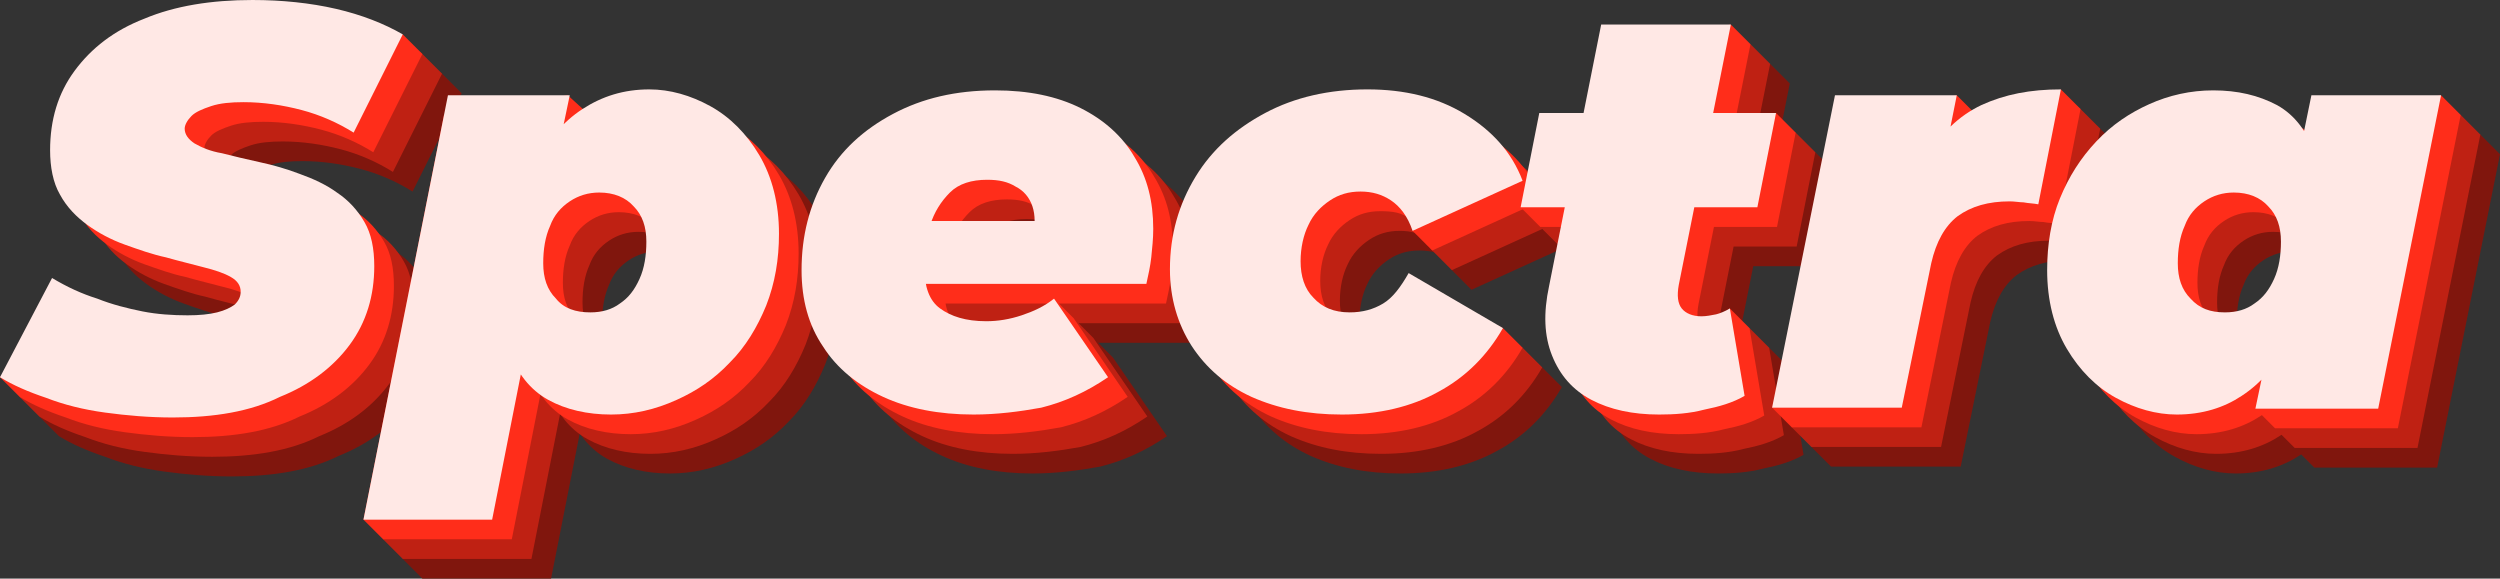 <?xml version="1.0" encoding="utf-8"?>
<!-- Generator: Adobe Illustrator 26.1.0, SVG Export Plug-In . SVG Version: 6.00 Build 0)  -->
<svg version="1.1" id="Layer_1" xmlns="http://www.w3.org/2000/svg" xmlns:xlink="http://www.w3.org/1999/xlink" x="0px" y="0px"
	 viewBox="0 0 254.5 58.9" style="enable-background:new 0 0 254.5 58.9;" xml:space="preserve">
<rect x="0" y="0" width="254.5" height="58.9" fill="#333333" stroke="none"/>
<style type="text/css">
	.st0{fill:#80160D;}
	.st1{fill:#BF2113;}
	.st2{fill:#FF2D1A;}
	.st3{fill:#FFE8E5;}
</style>
<g>
	<g>
		<path class="st0" d="M23.6,48.5c-2.4,0-4.7-0.2-6.9-0.5s-4.2-0.8-6-1.5c-1.8-0.6-3.4-1.3-4.7-2.1l-2-2l7.3-8.1
			c1.5,0.9,3,1.6,4.6,2.1c1.5,0.6,3.1,1,4.6,1.3s3.1,0.4,4.6,0.4c1.2,0,2.2-0.1,3-0.3s1.4-0.5,1.8-0.8c0.4-0.4,0.6-0.8,0.6-1.3
			c0-0.6-0.3-1.1-1-1.5s-1.6-0.7-2.8-1c-1.1-0.3-2.4-0.6-3.8-1c-1.4-0.3-2.8-0.8-4.2-1.3s-2.7-1.2-3.8-2s-2.1-1.8-2.8-3.1
			c-0.7-1.2-1-2.8-1-4.5c0-3.1,0.8-5.8,2.5-8.1s4-4.1,7.1-5.3c3.1-1.3,6.8-1.9,11-1.9c3,0,11.4-0.4,13.3,1.5c2,2,0,0,2,2l-5,10
			c-1.6-1-3.4-1.8-5.3-2.3c-1.9-0.5-3.9-0.8-5.9-0.8c-1.3,0-2.4,0.1-3.3,0.4s-1.6,0.6-2,1s-0.7,0.9-0.7,1.3c0,0.6,0.4,1.1,1,1.5
			c0.7,0.4,1.6,0.8,2.8,1c1.2,0.3,2.4,0.6,3.8,0.9s2.8,0.7,4.1,1.2c1.4,0.5,2.7,1.1,3.8,1.9c1.2,0.8,2.1,1.8,2.8,3s1,2.7,1,4.5
			c0,3-0.8,5.7-2.5,8s-4.1,4.1-7.1,5.3C31.5,47.9,27.8,48.5,23.6,48.5z"/>
		<path class="st0" d="M43,58.9l-2-2l7.5-41.2H64L63.1,20l-2.2,11.7l-1.7,11.5l-3.1,15.7H43z M68.2,48.2c-2.4,0-4.6-0.5-6.4-1.5
			s-3.2-2.7-4-5.1c-0.8-2.4-0.9-5.7-0.2-9.9c0.6-3.5,1.5-6.4,2.8-8.9s2.9-4.4,4.9-5.7s4.2-2,6.8-2c2.1,0,4.2,0.6,6.2,1.7
			s3.7,2.8,5,5s2,4.9,2,8c0,2.6-0.4,5-1.3,7.3c-0.9,2.2-2.1,4.2-3.7,5.8c-1.6,1.7-3.4,2.9-5.4,3.8C72.7,47.7,70.5,48.2,68.2,48.2z
			 M66.1,37.8c1.2,0,2.2-0.3,3-0.9c0.9-0.6,1.5-1.4,2-2.5s0.7-2.4,0.7-3.8c0-1.5-0.4-2.7-1.3-3.6c-0.8-0.9-2-1.4-3.5-1.4
			c-1.1,0-2.1,0.3-3,0.9s-1.6,1.4-2,2.5c-0.5,1.1-0.7,2.4-0.7,3.8c0,1.5,0.4,2.7,1.3,3.6C63.4,37.4,64.6,37.8,66.1,37.8z"/>
		<path class="st0" d="M105.1,48.2c-3.5,0-6.6-0.6-9.2-1.8s-4.7-2.9-6.1-5.1c-1.5-2.2-2.2-4.8-2.2-7.8c0-3.5,0.8-6.6,2.4-9.4
			s3.9-4.9,6.9-6.5s6.4-2.4,10.4-2.4c3.4,0,6.3,0.6,8.7,1.8c2.4,1.2,4.3,2.9,5.5,5c1.3,2.1,1.9,4.5,1.9,7.3c0,1-0.1,1.9-0.2,2.9
			c-0.1,0.9-0.3,1.8-0.5,2.7H97.9l1.2-6.4h17.5l-5.5,1.7c0.3-1.2,0.3-2.3,0-3.2c-0.3-0.9-0.9-1.6-1.7-2c-0.8-0.5-1.7-0.7-2.9-0.7
			c-1.6,0-2.9,0.4-3.8,1.3s-1.6,2-2,3.3c-0.4,1.4-0.6,2.8-0.6,4.3c0,2,0.5,3.4,1.6,4.2s2.6,1.3,4.7,1.3c1.2,0,3.7-3.9,4.9-4.3
			c2,2,0,0,2,2l5.5,8c-2.2,1.5-4.4,2.5-6.8,3.1C109.8,47.9,107.5,48.2,105.1,48.2z"/>
		<path class="st0" d="M142.6,48.2c-3.5,0-6.5-0.6-9.2-1.8c-2.6-1.2-4.6-2.9-6.1-5.2c-1.4-2.2-2.2-4.8-2.2-7.8
			c0-3.5,0.9-6.6,2.6-9.4s4.1-4.9,7.1-6.5s6.5-2.4,10.4-2.4c3.8,0,7.1,0.8,9.9,2.5c2.8,1.7,4.8,3.9,5.9,6.8l-11.2,5.1c-2-2,0,0-2-2
			c-0.5-0.5,0.3-0.8-0.2-1.1c-0.9-0.6-1.9-0.9-3.1-0.9c-1.2,0-2.2,0.3-3.1,0.9c-0.9,0.6-1.7,1.4-2.2,2.5c-0.5,1-0.8,2.3-0.8,3.7
			c0,1.5,0.4,2.8,1.3,3.7c0.9,1,2.1,1.5,3.7,1.5c1.3,0,2.4-0.3,3.4-0.9c1-0.6,1.8-1.7,2.6-3.1l7.6,3.6l2,2c-1.6,2.8-3.8,5-6.6,6.5
			C149.7,47.4,146.4,48.2,142.6,48.2z"/>
		<path class="st0" d="M160.8,27.1l-1.8-1.8l3.7-7.8l22.1-2l2,2l-1.9,9.6H160.8z M174.9,48.2c-2.7,0-5-0.5-6.9-1.5s-3.2-2.5-4-4.5
			s-0.9-4.3-0.3-7.1L169,8.5l11.2-2l2,2L176.9,35c-0.2,1.1-0.1,1.9,0.3,2.4c0.4,0.5,1.1,0.8,2,0.8c0.5,0,0.4-2.7,0.9-2.8
			c2,2,0,0,2,2l1.5,8.9c-1.2,0.7-2.6,1.1-4.1,1.4C178,48.1,176.4,48.2,174.9,48.2z"/>
		<path class="st0" d="M184.4,45.5l8.4-29.8h12.4l-1.8,9l-1.2-2.6c1.3-2.5,3.2-4.3,5.5-5.4c2-0.9,4.4-5.3,6.1-3.6c2,2,0,0,2,2
			l-2.3,11.7c-0.5-0.1-1-0.1-1.5-0.2c-0.4,0-0.9-0.1-1.4-0.1c-2.2,0-3.9,0.5-5.3,1.5c-1.3,1-2.2,2.6-2.7,4.8l-3,14.7h-13.2
			L184.4,45.5z"/>
		<path class="st0" d="M227.6,48.2c-2.1,0-4.2-0.6-6.2-1.7s-3.7-2.8-5-5s-2-4.9-2-8c0-2.6,0.4-5.1,1.3-7.3s2.1-4.1,3.7-5.8
			c1.6-1.7,3.4-2.9,5.4-3.8s4.2-1.4,6.5-1.4c2.5,0,4.6,0.5,6.5,1.5c1.8,1,3.1,2.7,3.9,5.1c0.8,2.4,0.9,5.7,0.2,9.9
			c-0.5,3.4-1.5,6.4-2.8,8.9s-2.9,4.4-4.9,5.7C232.4,47.5,230.2,48.2,227.6,48.2z M232.5,37.8c1.2,0,2.2-0.3,3-0.9
			c0.9-0.6,1.5-1.4,2-2.5s0.7-2.4,0.7-3.8c0-1.5-0.4-2.7-1.3-3.6c-0.8-0.9-2-1.4-3.5-1.4c-1.1,0-2.1,0.3-3,0.9s-1.6,1.4-2,2.5
			c-0.5,1.1-0.7,2.4-0.7,3.8c0,1.5,0.4,2.7,1.3,3.6C229.9,37.4,231,37.8,232.5,37.8z M235.6,47.6l-2-2l2.9-2.3l2.2-11.7l1.7-11.5
			l0.9-4.4l11.2-2l2,2l-6.4,31.9H235.6z"/>
	</g>
</g>
<g>
	<g>
		<path class="st1" d="M21.6,46.5c-2.4,0-4.7-0.2-6.9-0.5s-4.2-0.8-6-1.5c-1.8-0.6-3.4-1.3-4.7-2.1l-2-2l7.3-8.1
			c1.5,0.9,3,1.6,4.6,2.1c1.5,0.6,3.1,1,4.6,1.3s3.1,0.4,4.6,0.4c1.2,0,2.2-0.1,3-0.3s1.4-0.5,1.8-0.8c0.4-0.4,0.6-0.8,0.6-1.3
			c0-0.6-0.3-1.1-1-1.5s-1.6-0.7-2.8-1c-1.1-0.3-2.4-0.6-3.8-1c-1.4-0.3-2.8-0.8-4.2-1.3s-2.7-1.2-3.8-2s-2.1-1.8-2.8-3.1
			c-0.7-1.2-1-2.8-1-4.5c0-3.1,0.8-5.8,2.5-8.1s4-4.1,7.1-5.3c3.1-1.3,6.8-1.9,11-1.9c3,0,11.4-0.4,13.3,1.5c1.8,1.8,0.2,0.2,2,2
			l-5,10c-1.6-1-3.4-1.8-5.3-2.3c-1.9-0.5-3.9-0.8-5.9-0.8c-1.3,0-2.4,0.1-3.3,0.4c-0.9,0.3-1.6,0.6-2,1s-0.7,0.9-0.7,1.3
			c0,0.6,0.4,1.1,1,1.5c0.7,0.4,1.6,0.8,2.8,1c1.2,0.3,2.4,0.6,3.8,0.9s2.8,0.7,4.1,1.2c1.4,0.5,2.7,1.1,3.8,1.9
			c1.2,0.8,2.1,1.8,2.8,3s1,2.7,1,4.5c0,3-0.8,5.7-2.5,8s-4.1,4.1-7.1,5.3C29.5,45.9,25.8,46.5,21.6,46.5z"/>
		<path class="st1" d="M41,56.9l-2-2l8-41.2h15L61.1,18l-2.2,11.7l-1.7,11.5l-3.1,15.7H41z M66.2,46.2c-2.4,0-4.6-0.5-6.4-1.5
			s-3.2-2.7-4-5.1c-0.8-2.4-0.9-5.7-0.2-9.9c0.6-3.5,1.5-6.4,2.8-8.9s2.9-4.4,4.9-5.7s4.2-2,6.8-2c2.1,0,4.2,0.6,6.2,1.7
			s3.7,2.8,5,5s2,4.9,2,8c0,2.6-0.4,5-1.3,7.3c-0.9,2.2-2.1,4.2-3.7,5.8c-1.6,1.7-3.4,2.9-5.4,3.8C70.7,45.7,68.5,46.2,66.2,46.2z
			 M64.1,35.8c1.2,0,2.2-0.3,3-0.9c0.9-0.6,1.5-1.4,2-2.5s0.7-2.4,0.7-3.8c0-1.5-0.4-2.7-1.3-3.6c-0.8-0.9-2-1.4-3.5-1.4
			c-1.1,0-2.1,0.3-3,0.9s-1.6,1.4-2,2.5c-0.5,1.1-0.7,2.4-0.7,3.8c0,1.5,0.4,2.7,1.3,3.6C61.4,35.4,62.6,35.8,64.1,35.8z"/>
		<path class="st1" d="M103.1,46.2c-3.5,0-6.6-0.6-9.2-1.8s-4.7-2.9-6.1-5.1c-1.5-2.2-2.2-4.8-2.2-7.8c0-3.5,0.8-6.6,2.4-9.4
			s3.9-4.9,6.9-6.5s6.4-2.4,10.4-2.4c3.4,0,6.3,0.6,8.7,1.8c2.4,1.2,4.3,2.9,5.5,5c1.3,2.1,1.9,4.5,1.9,7.3c0,1-0.1,1.9-0.2,2.9
			c-0.1,0.9-0.3,1.8-0.5,2.7H95.9l1.2-6.4h17.5l-5.5,1.7c0.3-1.2,0.3-2.3,0-3.2c-0.3-0.9-0.9-1.6-1.7-2c-0.8-0.5-1.7-0.7-2.9-0.7
			c-1.6,0-2.9,0.4-3.8,1.3s-1.6,2-2,3.3c-0.4,1.4-0.6,2.8-0.6,4.3c0,2,0.5,3.4,1.6,4.2s2.6,1.3,4.7,1.3c1.2,0,3.7-3.9,4.9-4.3
			c2,2,0,0,2,2l5.5,8c-2.2,1.5-4.4,2.5-6.8,3.1C107.8,45.9,105.5,46.2,103.1,46.2z"/>
		<path class="st1" d="M140.6,46.2c-3.5,0-6.5-0.6-9.2-1.8c-2.6-1.2-4.6-2.9-6.1-5.2c-1.4-2.2-2.2-4.8-2.2-7.8
			c0-3.5,0.9-6.6,2.6-9.4s4.1-4.9,7.1-6.5s6.5-2.4,10.4-2.4c3.8,0,7.1,0.8,9.9,2.5c2.8,1.7,4.8,3.9,5.9,6.8l-11.2,5.1c-2-2,0,0-2-2
			c-0.5-0.5,0.3-0.8-0.2-1.1c-0.9-0.6-1.9-0.9-3.1-0.9c-1.2,0-2.2,0.3-3.1,0.9c-0.9,0.6-1.7,1.4-2.2,2.5c-0.5,1-0.8,2.3-0.8,3.7
			c0,1.5,0.4,2.8,1.3,3.7c0.9,1,2.1,1.5,3.7,1.5c1.3,0,2.4-0.3,3.4-0.9c1-0.6,1.8-1.7,2.6-3.1l7.6,3.6l2,2c-1.6,2.8-3.8,5-6.6,6.5
			C147.7,45.4,144.4,46.2,140.6,46.2z"/>
		<path class="st1" d="M158.8,25.1l-2-2l3.9-7.6l22.1-2l2,2l-1.9,9.6H158.8z M172.9,46.2c-2.7,0-5-0.5-6.9-1.5s-3.2-2.5-4-4.5
			s-0.9-4.3-0.3-7.1L167,6.5l11.2-2l2,2L174.9,33c-0.2,1.1-0.1,1.9,0.3,2.4c0.4,0.5,1.1,0.8,2,0.8c0.5,0,0.4-2.7,0.9-2.8
			c2,2,0,0,2,2l1.5,8.9c-1.2,0.7-2.6,1.1-4.1,1.4C176,46.1,174.4,46.2,172.9,46.2z"/>
		<path class="st1" d="M182.4,43.5l8.4-29.8h12.4l-1.8,9l-1.2-2.6c1.3-2.5,3.2-4.3,5.5-5.4c2-0.9,4.4-5.3,6.1-3.6c2,2,0,0,2,2
			l-2.3,11.7c-0.5-0.1-1-0.1-1.5-0.2c-0.4,0-0.9-0.1-1.4-0.1c-2.2,0-3.9,0.5-5.3,1.5c-1.3,1-2.2,2.6-2.7,4.8l-3,14.7h-13.2
			L182.4,43.5z"/>
		<path class="st1" d="M225.6,46.2c-2.1,0-4.2-0.6-6.2-1.7s-3.7-2.8-5-5s-2-4.9-2-8c0-2.6,0.4-5.1,1.3-7.3s2.1-4.1,3.7-5.8
			c1.6-1.7,3.4-2.9,5.4-3.8s4.2-1.4,6.5-1.4c2.5,0,4.6,0.5,6.5,1.5c1.8,1,3.1,2.7,3.9,5.1c0.8,2.4,0.9,5.7,0.2,9.9
			c-0.5,3.4-1.5,6.4-2.8,8.9s-2.9,4.4-4.9,5.7C230.4,45.5,228.2,46.2,225.6,46.2z M230.5,35.8c1.2,0,2.2-0.3,3-0.9
			c0.9-0.6,1.5-1.4,2-2.5s0.7-2.4,0.7-3.8c0-1.5-0.4-2.7-1.3-3.6c-0.8-0.9-2-1.4-3.5-1.4c-1.1,0-2.1,0.3-3,0.9s-1.6,1.4-2,2.5
			c-0.5,1.1-0.7,2.4-0.7,3.8c0,1.5,0.4,2.7,1.3,3.6C227.9,35.4,229,35.8,230.5,35.8z M233.6,45.6l-2-2l2.9-2.3l2.2-11.7l1.7-11.5
			l0.9-4.4l11.2-2l2,2l-6.4,31.9H233.6z"/>
	</g>
</g>
<g>
	<g>
		<path class="st2" d="M41,3.5c0.5,0.5,1.5,1.5,2,2l-5,10c-1.6-1-3.4-1.8-5.3-2.3c-1.9-0.5-3.9-0.8-5.9-0.8c-1.3,0-2.4,0.1-3.3,0.4
			c-0.9,0.3-1.6,0.6-2,1s-0.7,0.9-0.7,1.3c0,0.6,0.4,1.1,1,1.5c0.7,0.4,1.6,0.8,2.8,1c1.2,0.3,2.4,0.6,3.8,0.9s2.8,0.7,4.1,1.2
			c1.4,0.5,2.7,1.1,3.8,1.9c1.2,0.8,2.1,1.8,2.8,3s1,2.7,1,4.5c0,3-0.8,5.7-2.5,8s-4.1,4.1-7.1,5.3c-3,1.5-6.7,2.1-10.9,2.1
			c-2.4,0-4.7-0.2-6.9-0.5s-4.2-0.8-6-1.5c-1.8-0.6-3.4-1.3-4.7-2.1l-2-2l7.3-8.1c1.5,0.9,3,1.6,4.6,2.1c1.5,0.6,3.1,1,4.6,1.3
			s3.1,0.4,4.6,0.4c1.2,0,2.2-0.1,3-0.3s1.4-0.5,1.8-0.8c0.4-0.4,0.6-0.8,0.6-1.3c0-0.6-0.3-1.1-1-1.5s-1.6-0.7-2.8-1
			c-1.1-0.3-2.4-0.6-3.8-1c-1.4-0.3-2.8-0.8-4.2-1.3s-2.7-1.2-3.8-2s-2.1-1.8-2.8-3.1c-0.7-1.2-1-2.8-1-4.5c0-3.1,0.8-5.8,2.5-8.1
			s4-4.1,7.1-5.3c3.1-1.3,6.8-1.9,11-1.9"/>
		<path class="st2" d="M39,54.9l-2-2l8.2-41.2l12.6-2l2.2,2L59.1,16l-2.2,11.7l-1.7,11.5l-3.1,15.7H39z M64.2,44.2
			c-2.4,0-4.6-0.5-6.4-1.5s-3.2-2.7-4-5.1c-0.8-2.4-0.9-5.7-0.2-9.9c0.6-3.5,1.5-6.4,2.8-8.9s2.9-4.4,4.9-5.7s4.2-2,6.8-2
			c2.1,0,4.2,0.6,6.2,1.7s3.7,2.8,5,5s2,4.9,2,8c0,2.6-0.4,5-1.3,7.3c-0.9,2.2-2.1,4.2-3.7,5.8c-1.6,1.7-3.4,2.9-5.4,3.8
			C68.7,43.7,66.5,44.2,64.2,44.2z M62.1,33.8c1.2,0,2.2-0.3,3-0.9c0.9-0.6,1.5-1.4,2-2.5s0.7-2.4,0.7-3.8c0-1.5-0.4-2.7-1.3-3.6
			c-0.8-0.9-2-1.4-3.5-1.4c-1.1,0-2.1,0.3-3,0.9s-1.6,1.4-2,2.5c-0.5,1.1-0.7,2.4-0.7,3.8c0,1.5,0.4,2.7,1.3,3.6
			C59.4,33.4,60.6,33.8,62.1,33.8z"/>
		<path class="st2" d="M101.1,44.2c-3.5,0-6.6-0.6-9.2-1.8s-4.7-2.9-6.1-5.1c-1.5-2.2-2.2-4.8-2.2-7.8c0-3.5,0.8-6.6,2.4-9.4
			s3.9-4.9,6.9-6.5s6.4-2.4,10.4-2.4c3.4,0,6.3,0.6,8.7,1.8c2.4,1.2,4.3,2.9,5.5,5c1.3,2.1,1.9,4.5,1.9,7.3c0,1-0.1,1.9-0.2,2.9
			c-0.1,0.9-0.3,1.8-0.5,2.7H93.9l1.2-6.4h17.5l-5.5,1.7c0.3-1.2,0.3-2.3,0-3.2c-0.3-0.9-0.9-1.6-1.7-2c-0.8-0.5-1.7-0.7-2.9-0.7
			c-1.6,0-2.9,0.4-3.8,1.3s-1.6,2-2,3.3c-0.4,1.4-0.6,2.8-0.6,4.3c0,2,0.5,3.4,1.6,4.2s2.7,0.8,4.7,1.3c2.6,0.6,3.7-3.9,4.9-4.3
			c2,2,0,0,2,2l5.5,8c-2.2,1.5-4.4,2.5-6.8,3.1C105.8,43.9,103.5,44.2,101.1,44.2z"/>
		<path class="st2" d="M138.6,44.2c-3.5,0-6.5-0.6-9.2-1.8c-2.6-1.2-4.6-2.9-6.1-5.2c-1.4-2.2-2.2-4.8-2.2-7.8
			c0-3.5,0.9-6.6,2.6-9.4s4.1-4.9,7.1-6.5c3-1.6,6.5-2.4,10.4-2.4c3.8,0,7.1,0.8,9.9,2.5c2.8,1.7,4.8,3.9,5.9,6.8l-11.2,5.1
			c-2-2,0,0-2-2c-0.2-0.2,1,0.1-0.2-1.1c-0.8-0.8-1.9-0.9-3.1-0.9c-1.2,0-2.2,0.3-3.1,0.9c-0.9,0.6-1.7,1.4-2.2,2.5
			c-0.5,1-0.8,2.3-0.8,3.7c0,1.5,0.4,2.8,1.3,3.7c0.9,1,2.1,1.5,3.7,1.5c1.3,0,2.4-0.3,3.4-0.9c1-0.6,1.8-1.7,2.6-3.1l7.6,3.6l2,2
			c-1.6,2.8-3.8,5-6.6,6.5C145.7,43.4,142.4,44.2,138.6,44.2z"/>
		<path class="st2" d="M156.8,23.1l-2-2l3.9-7.6l22.1-2l2,2l-1.9,9.6H156.8z M170.9,44.2c-2.7,0-5-0.5-6.9-1.5s-3.2-2.5-4-4.5
			s-0.9-4.3-0.3-7.1L165,4.5l11.2-2l2,2L172.9,31c-0.2,1.1-0.1,1.9,0.3,2.4c0.4,0.5,1.1,0.8,2,0.8c0.5,0,0.4-2.7,0.9-2.8
			c2,2,0,0,2,2l1.5,8.9c-1.2,0.7-2.6,1.1-4.1,1.4C174,44.1,172.4,44.2,170.9,44.2z"/>
		<path class="st2" d="M209.8,9.1c2,2,0,0,2,2l-2.3,11.7c-0.5-0.1-1-0.1-1.5-0.2c-0.4,0-0.9-0.1-1.4-0.1c-2.2,0-3.9,0.5-5.3,1.5
			c-1.3,1-2.2,2.6-2.7,4.8l-3,14.7h-13.2l-2-2l0,0l8.4-29.8l10.4-2l2,2l-1.8,9l-1.2-2.6c1.3-2.5,3.2-4.3,5.5-5.4"/>
		<path class="st2" d="M223.6,44.2c-2.1,0-4.2-0.6-6.2-1.7s-3.7-2.8-5-5s-2-4.9-2-8c0-2.6,0.4-5.1,1.3-7.3s2.1-4.1,3.7-5.8
			c1.6-1.7,3.4-2.9,5.4-3.8s4.2-1.4,6.5-1.4c2.5,0,4.6,0.5,6.5,1.5c1.8,1,3.1,2.7,3.9,5.1c0.8,2.4,0.9,5.7,0.2,9.9
			c-0.5,3.4-1.5,6.4-2.8,8.9s-2.9,4.4-4.9,5.7C228.4,43.5,226.2,44.2,223.6,44.2z M228.5,33.8c1.2,0,2.2-0.3,3-0.9
			c0.9-0.6,1.5-1.4,2-2.5s0.7-2.4,0.7-3.8c0-1.5-0.4-2.7-1.3-3.6c-0.8-0.9-2-1.4-3.5-1.4c-1.1,0-2.1,0.3-3,0.9s-1.6,1.4-2,2.5
			c-0.5,1.1-0.7,2.4-0.7,3.8c0,1.5,0.4,2.7,1.3,3.6C225.9,33.4,227,33.8,228.5,33.8z M231.6,43.6l-2-2l2.9-2.3l2.2-11.7l1.7-11.5
			l0.9-4.4l11.2-2l2,2l-6.4,31.9H231.6z"/>
	</g>
</g>
<g>
	<g>
		<path class="st3" d="M17.6,42.5c-2.4,0-4.7-0.2-6.9-0.5s-4.2-0.8-6-1.5c-1.8-0.6-3.4-1.3-4.7-2.1l5.3-10.1c1.5,0.9,3,1.6,4.6,2.1
			c1.5,0.6,3.1,1,4.6,1.3s3.1,0.4,4.6,0.4c1.2,0,2.2-0.1,3-0.3s1.4-0.5,1.8-0.8c0.4-0.4,0.6-0.8,0.6-1.3c0-0.6-0.3-1.1-1-1.5
			s-1.6-0.7-2.8-1c-1.1-0.3-2.4-0.6-3.8-1c-1.4-0.3-2.8-0.8-4.2-1.3s-2.7-1.2-3.8-2s-2.1-1.8-2.8-3.1c-0.7-1.2-1-2.8-1-4.5
			c0-3.1,0.8-5.8,2.5-8.1s4-4.1,7.1-5.3c3.1-1.3,6.8-1.9,11-1.9c3,0,5.9,0.3,8.5,0.9s4.9,1.5,6.8,2.6l-5,10c-1.6-1-3.4-1.8-5.3-2.3
			c-1.9-0.5-3.9-0.8-5.9-0.8c-1.3,0-2.4,0.1-3.3,0.4c-0.9,0.3-1.6,0.6-2,1s-0.7,0.9-0.7,1.3c0,0.6,0.4,1.1,1,1.5
			c0.7,0.4,1.6,0.8,2.8,1c1.2,0.3,2.4,0.6,3.8,0.9c1.4,0.3,2.8,0.7,4.1,1.2c1.4,0.5,2.7,1.1,3.8,1.9c1.2,0.8,2.1,1.8,2.8,3
			s1,2.7,1,4.5c0,3-0.8,5.7-2.5,8s-4.1,4.1-7.1,5.3C25.5,41.9,21.8,42.5,17.6,42.5z"/>
		<path class="st3" d="M37,52.9l8.6-43.2H58L57.1,14l-2.2,11.7l-1.7,11.5l-3.1,15.7H37z M62.2,42.2c-2.4,0-4.6-0.5-6.4-1.5
			s-3.2-2.7-4-5.1c-0.8-2.4-0.9-5.7-0.2-9.9c0.6-3.5,1.5-6.4,2.8-8.9s2.9-4.4,4.9-5.7s4.2-2,6.8-2c2.1,0,4.2,0.6,6.2,1.7
			s3.7,2.8,5,5s2,4.9,2,8c0,2.6-0.4,5-1.3,7.3c-0.9,2.2-2.1,4.2-3.7,5.8c-1.6,1.7-3.4,2.9-5.4,3.8C66.7,41.7,64.5,42.2,62.2,42.2z
			 M60.1,31.8c1.2,0,2.2-0.3,3-0.9c0.9-0.6,1.5-1.4,2-2.5s0.7-2.4,0.7-3.8c0-1.5-0.4-2.7-1.3-3.6c-0.8-0.9-2-1.4-3.5-1.4
			c-1.1,0-2.1,0.3-3,0.9s-1.6,1.4-2,2.5c-0.5,1.1-0.7,2.4-0.7,3.8c0,1.5,0.4,2.7,1.3,3.6C57.4,31.4,58.6,31.8,60.1,31.8z"/>
		<path class="st3" d="M99.1,42.2c-3.5,0-6.6-0.6-9.2-1.8s-4.7-2.9-6.1-5.1c-1.5-2.2-2.2-4.8-2.2-7.8c0-3.5,0.8-6.6,2.4-9.4
			s3.9-4.9,6.9-6.5s6.4-2.4,10.4-2.4c3.4,0,6.3,0.6,8.7,1.8c2.4,1.2,4.3,2.9,5.5,5c1.3,2.1,1.9,4.5,1.9,7.3c0,1-0.1,1.9-0.2,2.9
			c-0.1,0.9-0.3,1.8-0.5,2.7H91.9l1.2-6.4h17.5l-5.5,1.7c0.3-1.2,0.3-2.3,0-3.2c-0.3-0.9-0.9-1.6-1.7-2c-0.8-0.5-1.7-0.7-2.9-0.7
			c-1.6,0-2.9,0.4-3.8,1.3s-1.6,2-2,3.3c-0.4,1.4-0.6,2.8-0.6,4.3c0,2,0.5,3.4,1.6,4.2c1.1,0.8,2.6,1.3,4.7,1.3
			c1.2,0,2.4-0.2,3.6-0.6c1.2-0.4,2.3-0.9,3.3-1.7l5.5,8c-2.2,1.5-4.4,2.5-6.8,3.1C103.8,41.9,101.5,42.2,99.1,42.2z"/>
		<path class="st3" d="M136.6,42.2c-3.5,0-6.5-0.6-9.2-1.8c-2.6-1.2-4.6-2.9-6.1-5.2c-1.4-2.2-2.2-4.8-2.2-7.8
			c0-3.5,0.9-6.6,2.6-9.4s4.1-4.9,7.1-6.5c3-1.6,6.5-2.4,10.4-2.4c3.8,0,7.1,0.8,9.9,2.5c2.8,1.7,4.8,3.9,5.9,6.8l-11.2,5.1
			c-0.5-1.5-1.3-2.5-2.2-3.1s-1.9-0.9-3.1-0.9c-1.2,0-2.2,0.3-3.1,0.9c-0.9,0.6-1.7,1.4-2.2,2.5c-0.5,1-0.8,2.3-0.8,3.7
			c0,1.5,0.4,2.8,1.3,3.7c0.9,1,2.1,1.5,3.7,1.5c1.3,0,2.4-0.3,3.4-0.9s1.8-1.7,2.6-3.1l9.6,5.6c-1.6,2.8-3.8,5-6.6,6.5
			C143.7,41.4,140.4,42.2,136.6,42.2z"/>
		<path class="st3" d="M154.8,21.1l1.9-9.6h24.1l-1.9,9.6H154.8z M168.9,42.2c-2.7,0-5-0.5-6.9-1.5s-3.2-2.5-4-4.5s-0.9-4.3-0.3-7.1
			L163,2.5h13.2L170.9,29c-0.2,1.1-0.1,1.9,0.3,2.4c0.4,0.5,1.1,0.8,2,0.8c0.5,0,1-0.1,1.5-0.2c0.4-0.1,0.9-0.3,1.4-0.6l1.5,8.9
			c-1.2,0.7-2.6,1.1-4.1,1.4C172,42.1,170.4,42.2,168.9,42.2z"/>
		<path class="st3" d="M180.4,41.5l6.4-31.8h12.4l-1.8,9l-1.2-2.6c1.3-2.5,3.2-4.3,5.5-5.4c2.4-1.1,5-1.6,8.1-1.6l-2.3,11.7
			c-0.5-0.1-1-0.1-1.5-0.2c-0.4,0-0.9-0.1-1.4-0.1c-2.2,0-3.9,0.5-5.3,1.5c-1.3,1-2.2,2.6-2.7,4.8l-3,14.7H180.4L180.4,41.5z"/>
		<path class="st3" d="M221.6,42.2c-2.1,0-4.2-0.6-6.2-1.7s-3.7-2.8-5-5s-2-4.9-2-8c0-2.6,0.4-5.1,1.3-7.3s2.1-4.1,3.7-5.8
			c1.6-1.7,3.4-2.9,5.4-3.8s4.2-1.4,6.5-1.4c2.5,0,4.6,0.5,6.5,1.5c1.8,1,3.1,2.7,3.9,5.1c0.8,2.4,0.9,5.7,0.2,9.9
			c-0.5,3.4-1.5,6.4-2.8,8.9s-2.9,4.4-4.9,5.7C226.4,41.5,224.2,42.2,221.6,42.2z M226.5,31.8c1.2,0,2.2-0.3,3-0.9
			c0.9-0.6,1.5-1.4,2-2.5s0.7-2.4,0.7-3.8c0-1.5-0.4-2.7-1.3-3.6c-0.8-0.9-2-1.4-3.5-1.4c-1.1,0-2.1,0.3-3,0.9s-1.6,1.4-2,2.5
			c-0.5,1.1-0.7,2.4-0.7,3.8c0,1.5,0.4,2.7,1.3,3.6C223.9,31.4,225,31.8,226.5,31.8z M229.6,41.6l0.9-4.3l2.2-11.7l1.7-11.5l0.9-4.4
			h13.2l-6.4,31.9H229.6z"/>
	</g>
</g>
</svg>
